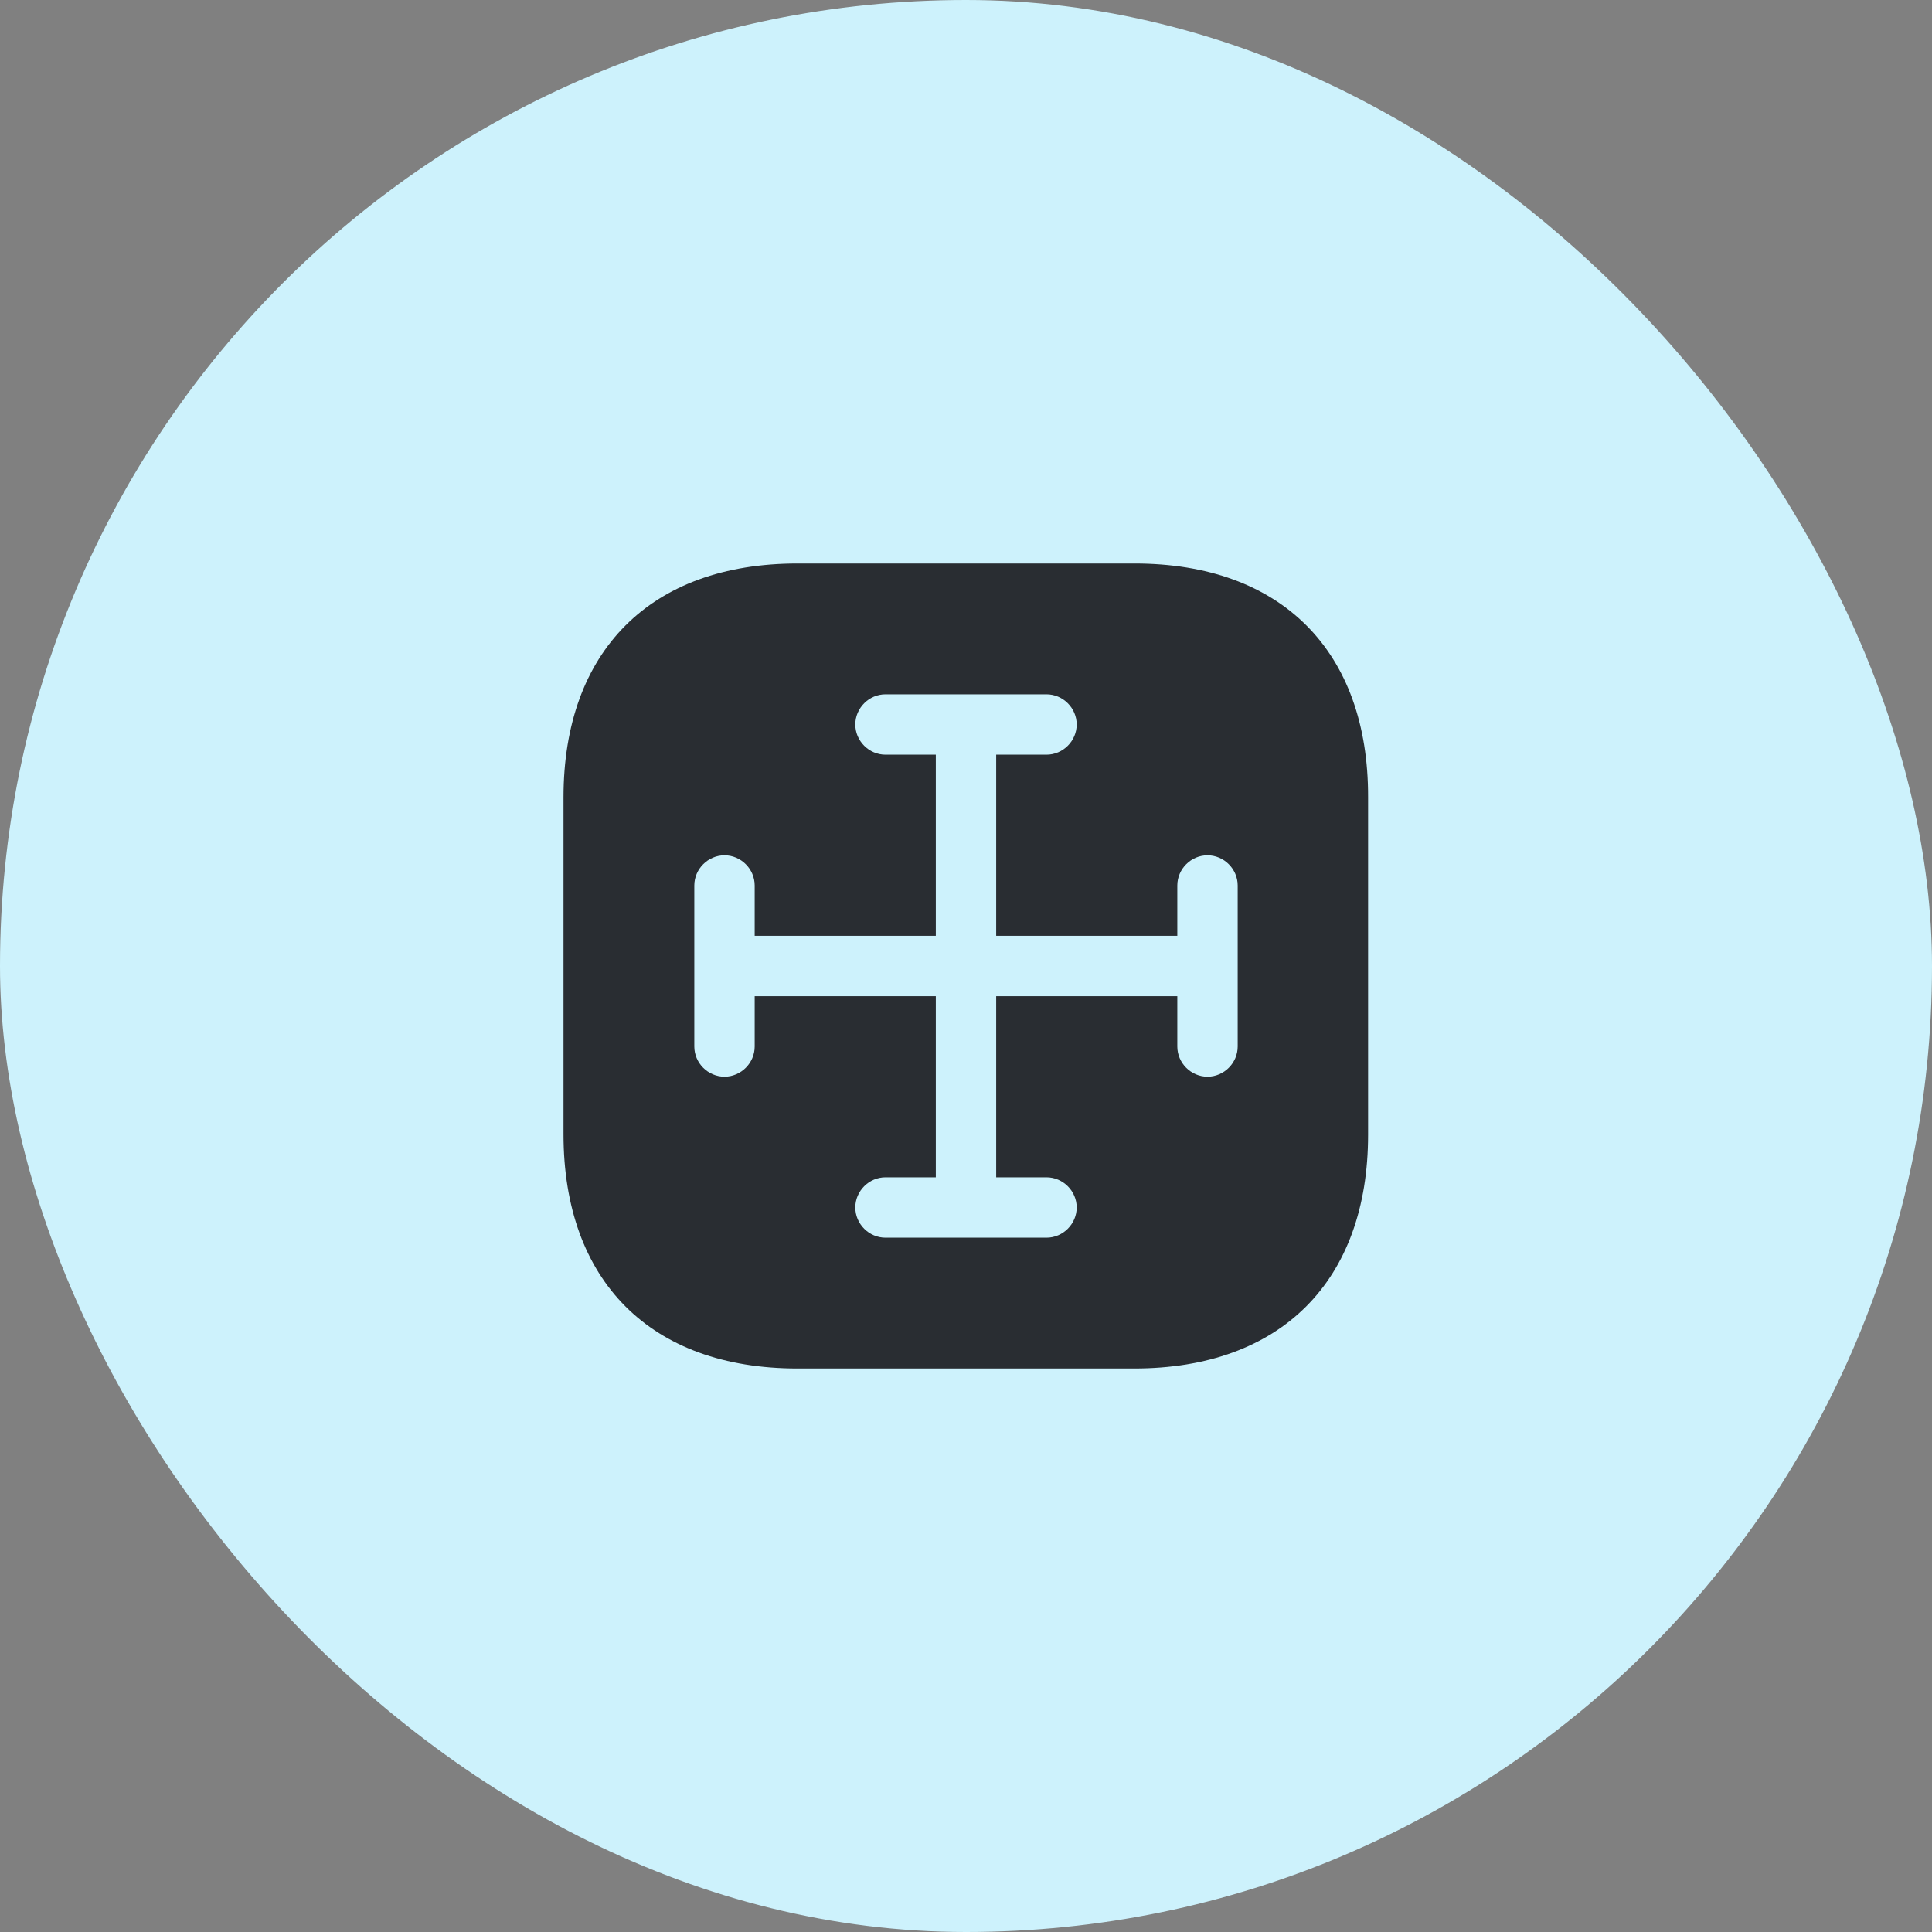 <svg width="24" height="24" viewBox="0 0 24 24" fill="none" xmlns="http://www.w3.org/2000/svg">
<rect x="0" y="0" width="24" height="24" fill="#808080" stroke="none"/>
<rect width="24" height="24" rx="12" fill="#CDF2FC"/>
<path d="M14.095 7H9.905C8.085 7 7 8.085 7 9.905V14.09C7 15.915 8.085 17 9.905 17H14.09C15.91 17 16.995 15.915 16.995 14.095V9.905C17 8.085 15.915 7 14.095 7ZM15.375 13C15.375 13.205 15.205 13.375 15 13.375C14.795 13.375 14.625 13.205 14.625 13V12.375H12.375V14.625H13C13.205 14.625 13.375 14.795 13.375 15C13.375 15.205 13.205 15.375 13 15.375H11C10.795 15.375 10.625 15.205 10.625 15C10.625 14.795 10.795 14.625 11 14.625H11.625V12.375H9.375V13C9.375 13.205 9.205 13.375 9 13.375C8.795 13.375 8.625 13.205 8.625 13V11C8.625 10.795 8.795 10.625 9 10.625C9.205 10.625 9.375 10.795 9.375 11V11.625H11.625V9.375H11C10.795 9.375 10.625 9.205 10.625 9C10.625 8.795 10.795 8.625 11 8.625H13C13.205 8.625 13.375 8.795 13.375 9C13.375 9.205 13.205 9.375 13 9.375H12.375V11.625H14.625V11C14.625 10.795 14.795 10.625 15 10.625C15.205 10.625 15.375 10.795 15.375 11V13Z" fill="#292D32"/>
</svg>

